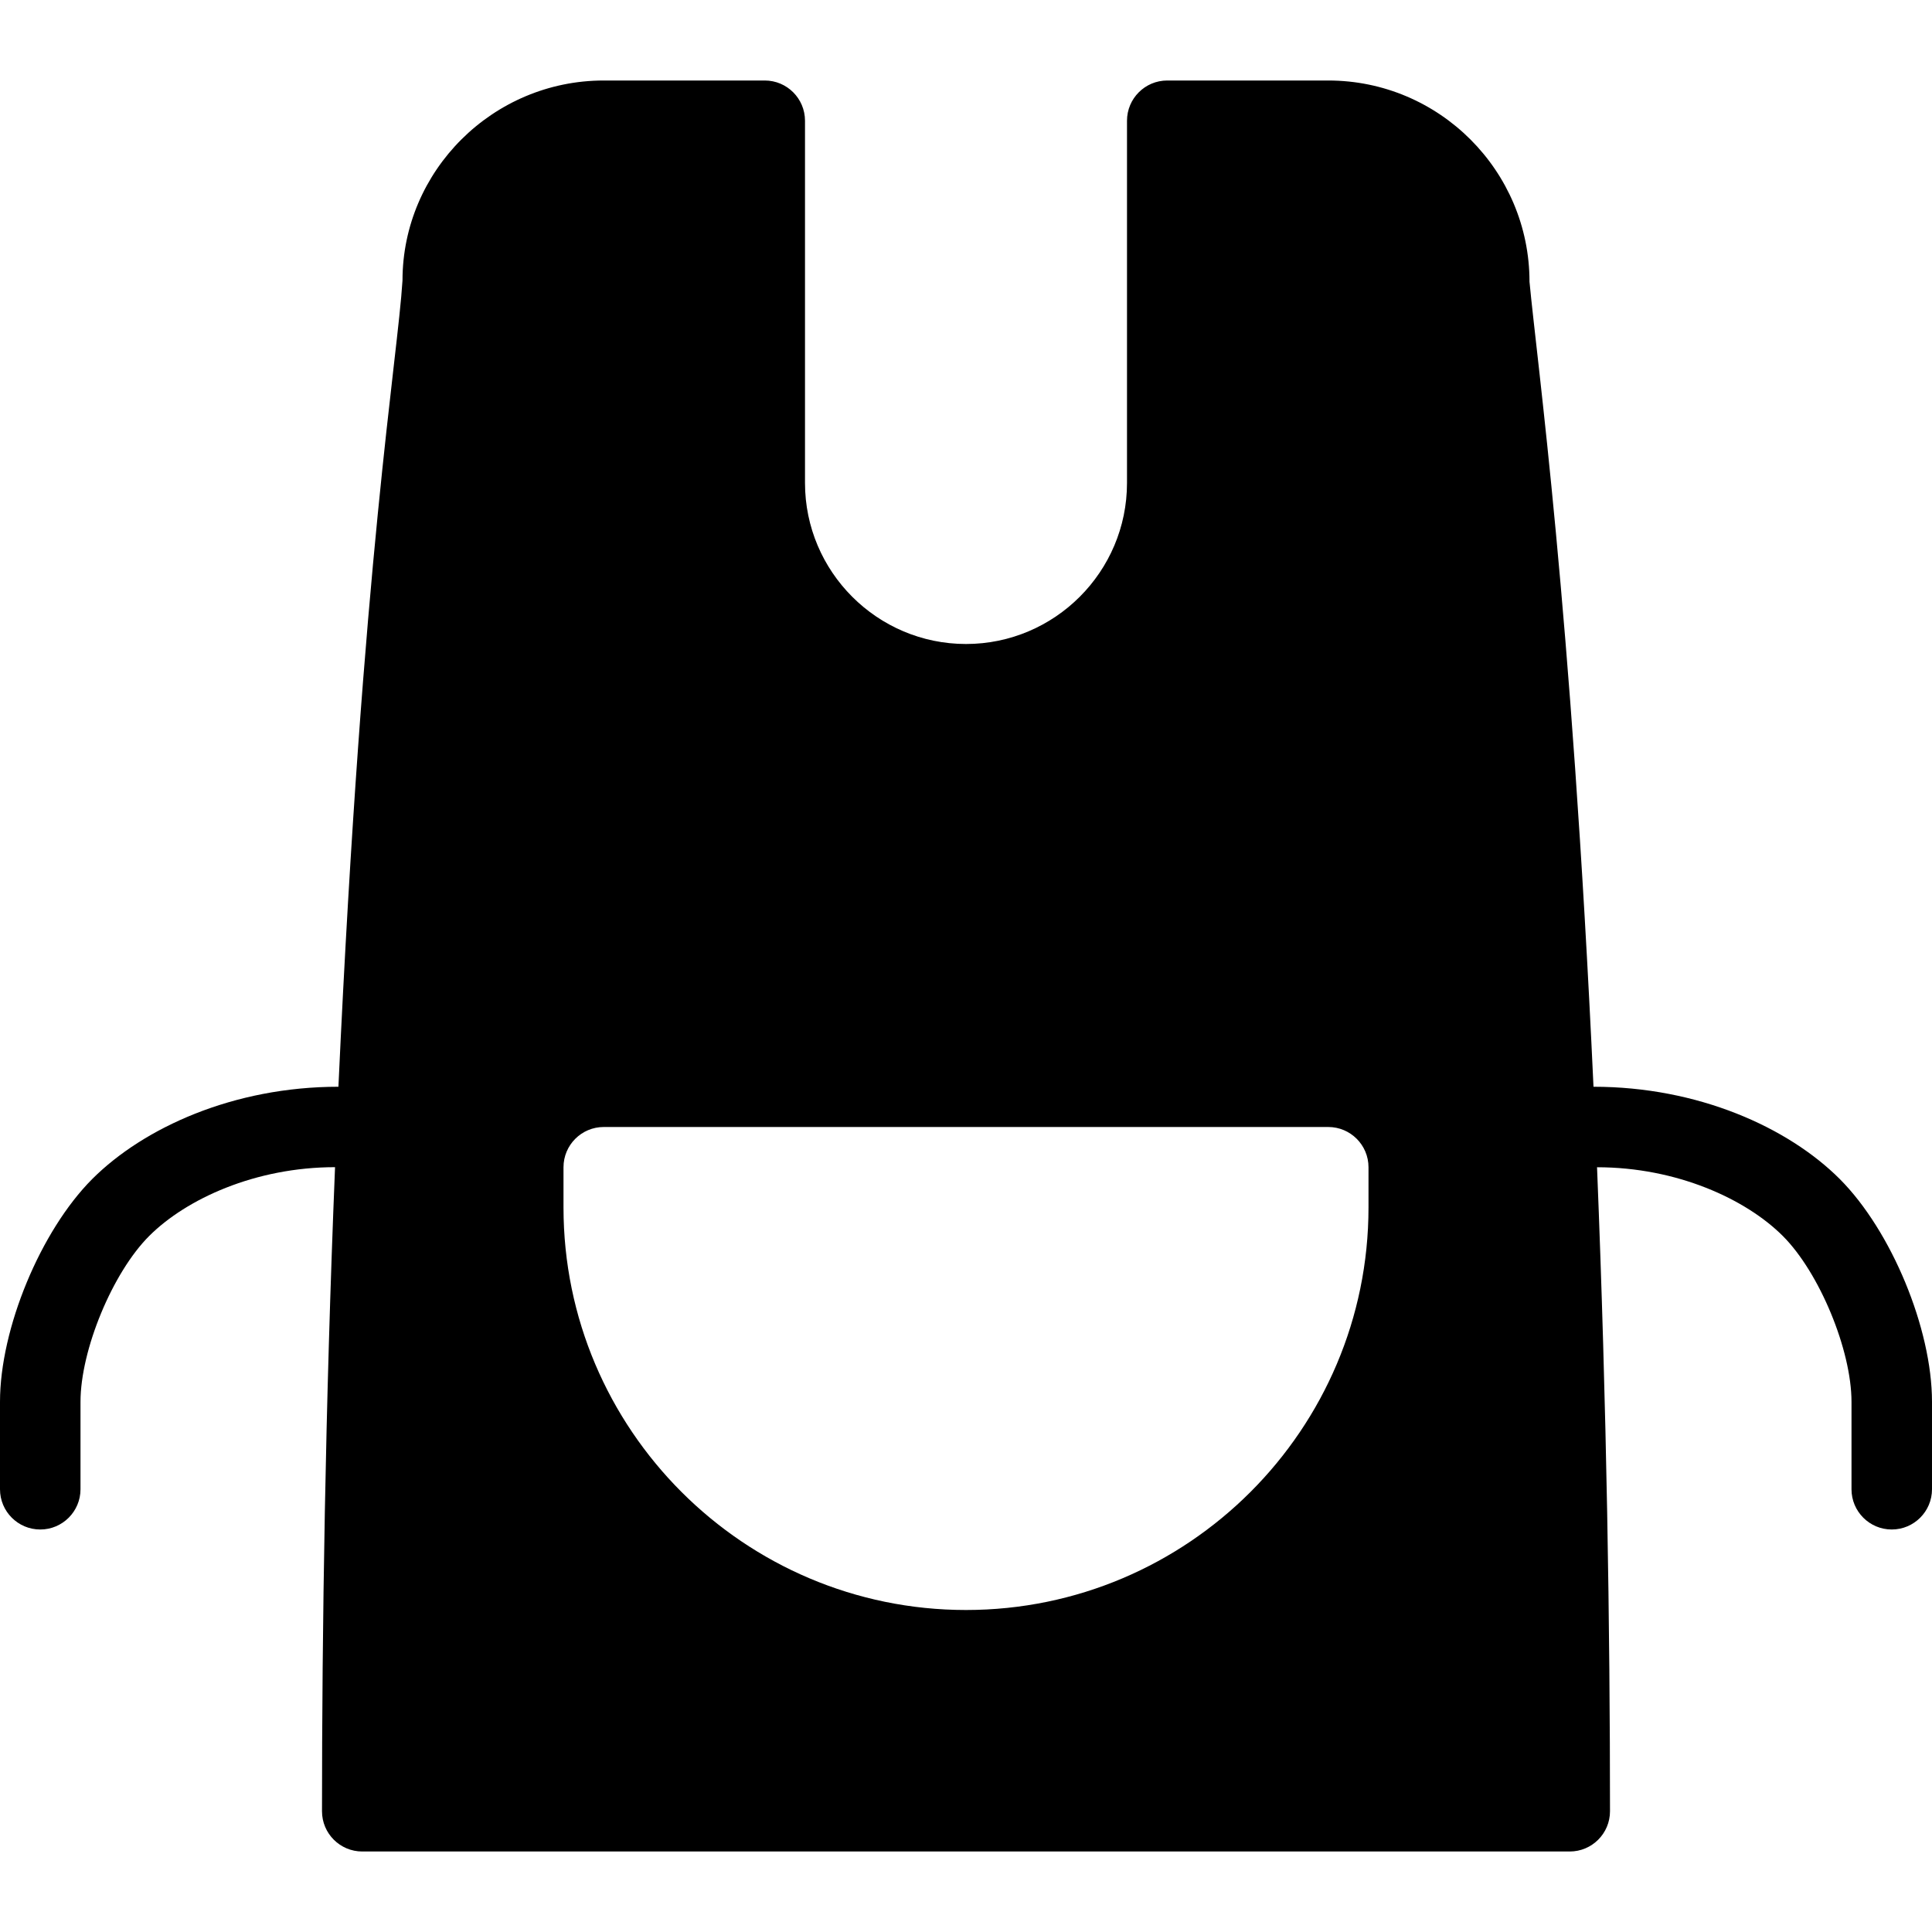 <?xml version="1.0" encoding="utf-8"?>
<!-- Generator: Adobe Illustrator 19.2.0, SVG Export Plug-In . SVG Version: 6.00 Build 0)  -->
<svg version="1.1" xmlns="http://www.w3.org/2000/svg" xmlns:xlink="http://www.w3.org/1999/xlink" x="0px" y="0px" width="24px"
	 height="24px" viewBox="0 0 24 24" enable-background="new 0 0 24 24" xml:space="preserve">
<g id="Filled_Icons">
	<path d="M22.854,14.646c-0.643-0.643-1.762-1.146-3.059-1.146c-0.277-6.004-0.702-9-0.795-10C19,2.122,17.879,1,16.5,1h-2
		C14.224,1,14,1.224,14,1.5V6c0,1.102-0.898,2-2,2s-2-0.898-2-2V1.5C10,1.224,9.776,1,9.5,1h-2C6.121,1,5,2.122,5,3.484
		c-0.063,1-0.492,3.414-0.796,10.016c-1.304,0-2.42,0.509-3.058,1.146C0.504,15.29,0,16.505,0,17.414V18.5C0,18.776,0.224,19,0.5,19
		S1,18.776,1,18.5v-1.086c0-0.644,0.398-1.606,0.854-2.061c0.46-0.459,1.318-0.854,2.308-0.854C4.04,17.495,4,20.261,4,22.5
		C4,22.776,4.224,23,4.5,23h15c0.276,0,0.5-0.224,0.5-0.5c0-2.237-0.04-5.003-0.161-8c0.989,0,1.848,0.394,2.308,0.854
		C22.602,15.809,23,16.771,23,17.414V18.5c0,0.276,0.224,0.5,0.5,0.5s0.5-0.224,0.5-0.5v-1.086
		C24,16.505,23.496,15.29,22.854,14.646z M17,15c0,2.757-2.243,5-5,5s-5-2.243-5-5v-0.5C7,14.224,7.224,14,7.5,14h9
		c0.276,0,0.5,0.224,0.5,0.5V15z"/>
</g>
<g id="invisible_shape">
	<rect fill="none" width="24" height="24"/>
</g>
</svg>
